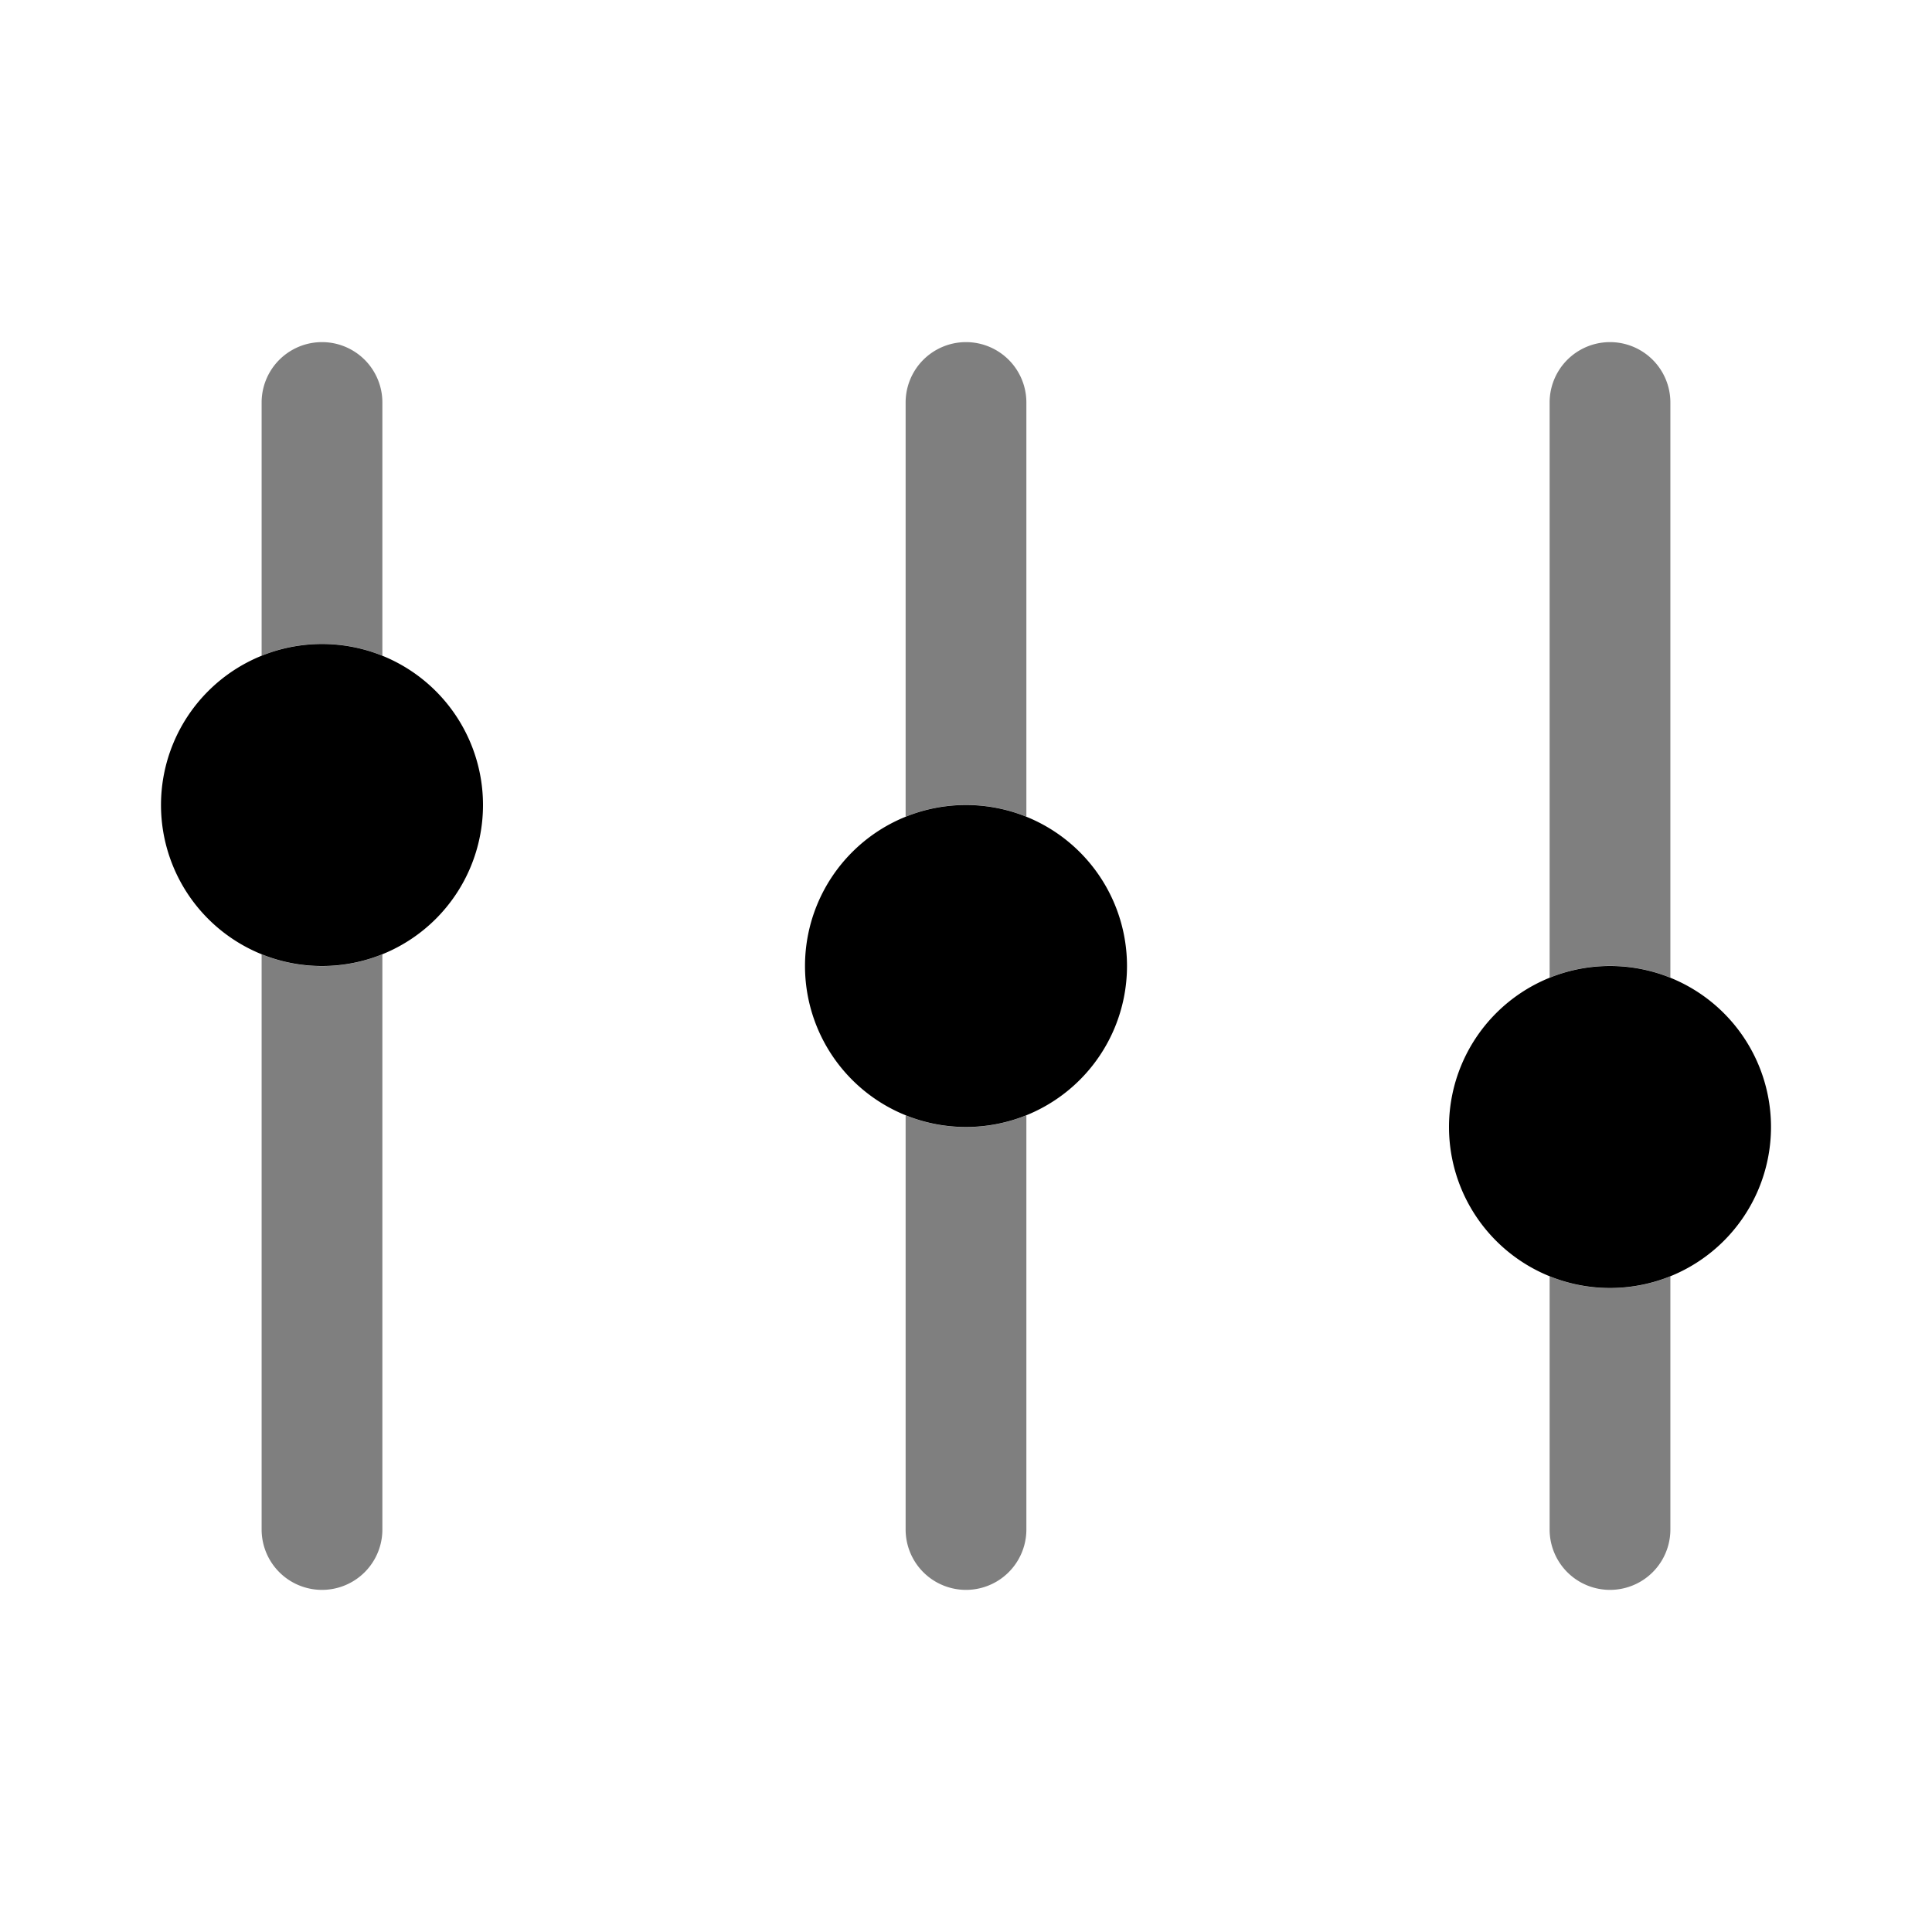 <svg xmlns="http://www.w3.org/2000/svg" width="1em" height="1em" viewBox="0 0 24 24"><path fill="currentColor" d="M4 12a2 2 0 1 1 0-4a2 2 0 0 1 0 4m6 0a2 2 0 1 1 4 0a2 2 0 0 1-4 0m8 2a2 2 0 1 1 4 0a2 2 0 0 1-4 0"/><path fill="currentColor" d="M12.75 10.145a1.994 1.994 0 0 0-1.5 0V5a.75.75 0 0 1 1.5 0zm-1.5 3.71a1.994 1.994 0 0 0 1.5 0V19a.75.75 0 0 1-1.5 0zm8-1.71a1.994 1.994 0 0 1 1.5 0V5a.75.75 0 0 0-1.5 0zm0 3.71V19a.75.75 0 0 0 1.5 0v-3.145a1.994 1.994 0 0 1-1.5 0m-14.5-7.71a1.994 1.994 0 0 0-1.5 0V5a.75.75 0 0 1 1.5 0zm0 3.71a1.993 1.993 0 0 1-1.5 0V19a.75.75 0 0 0 1.5 0z" opacity=".5"/></svg>